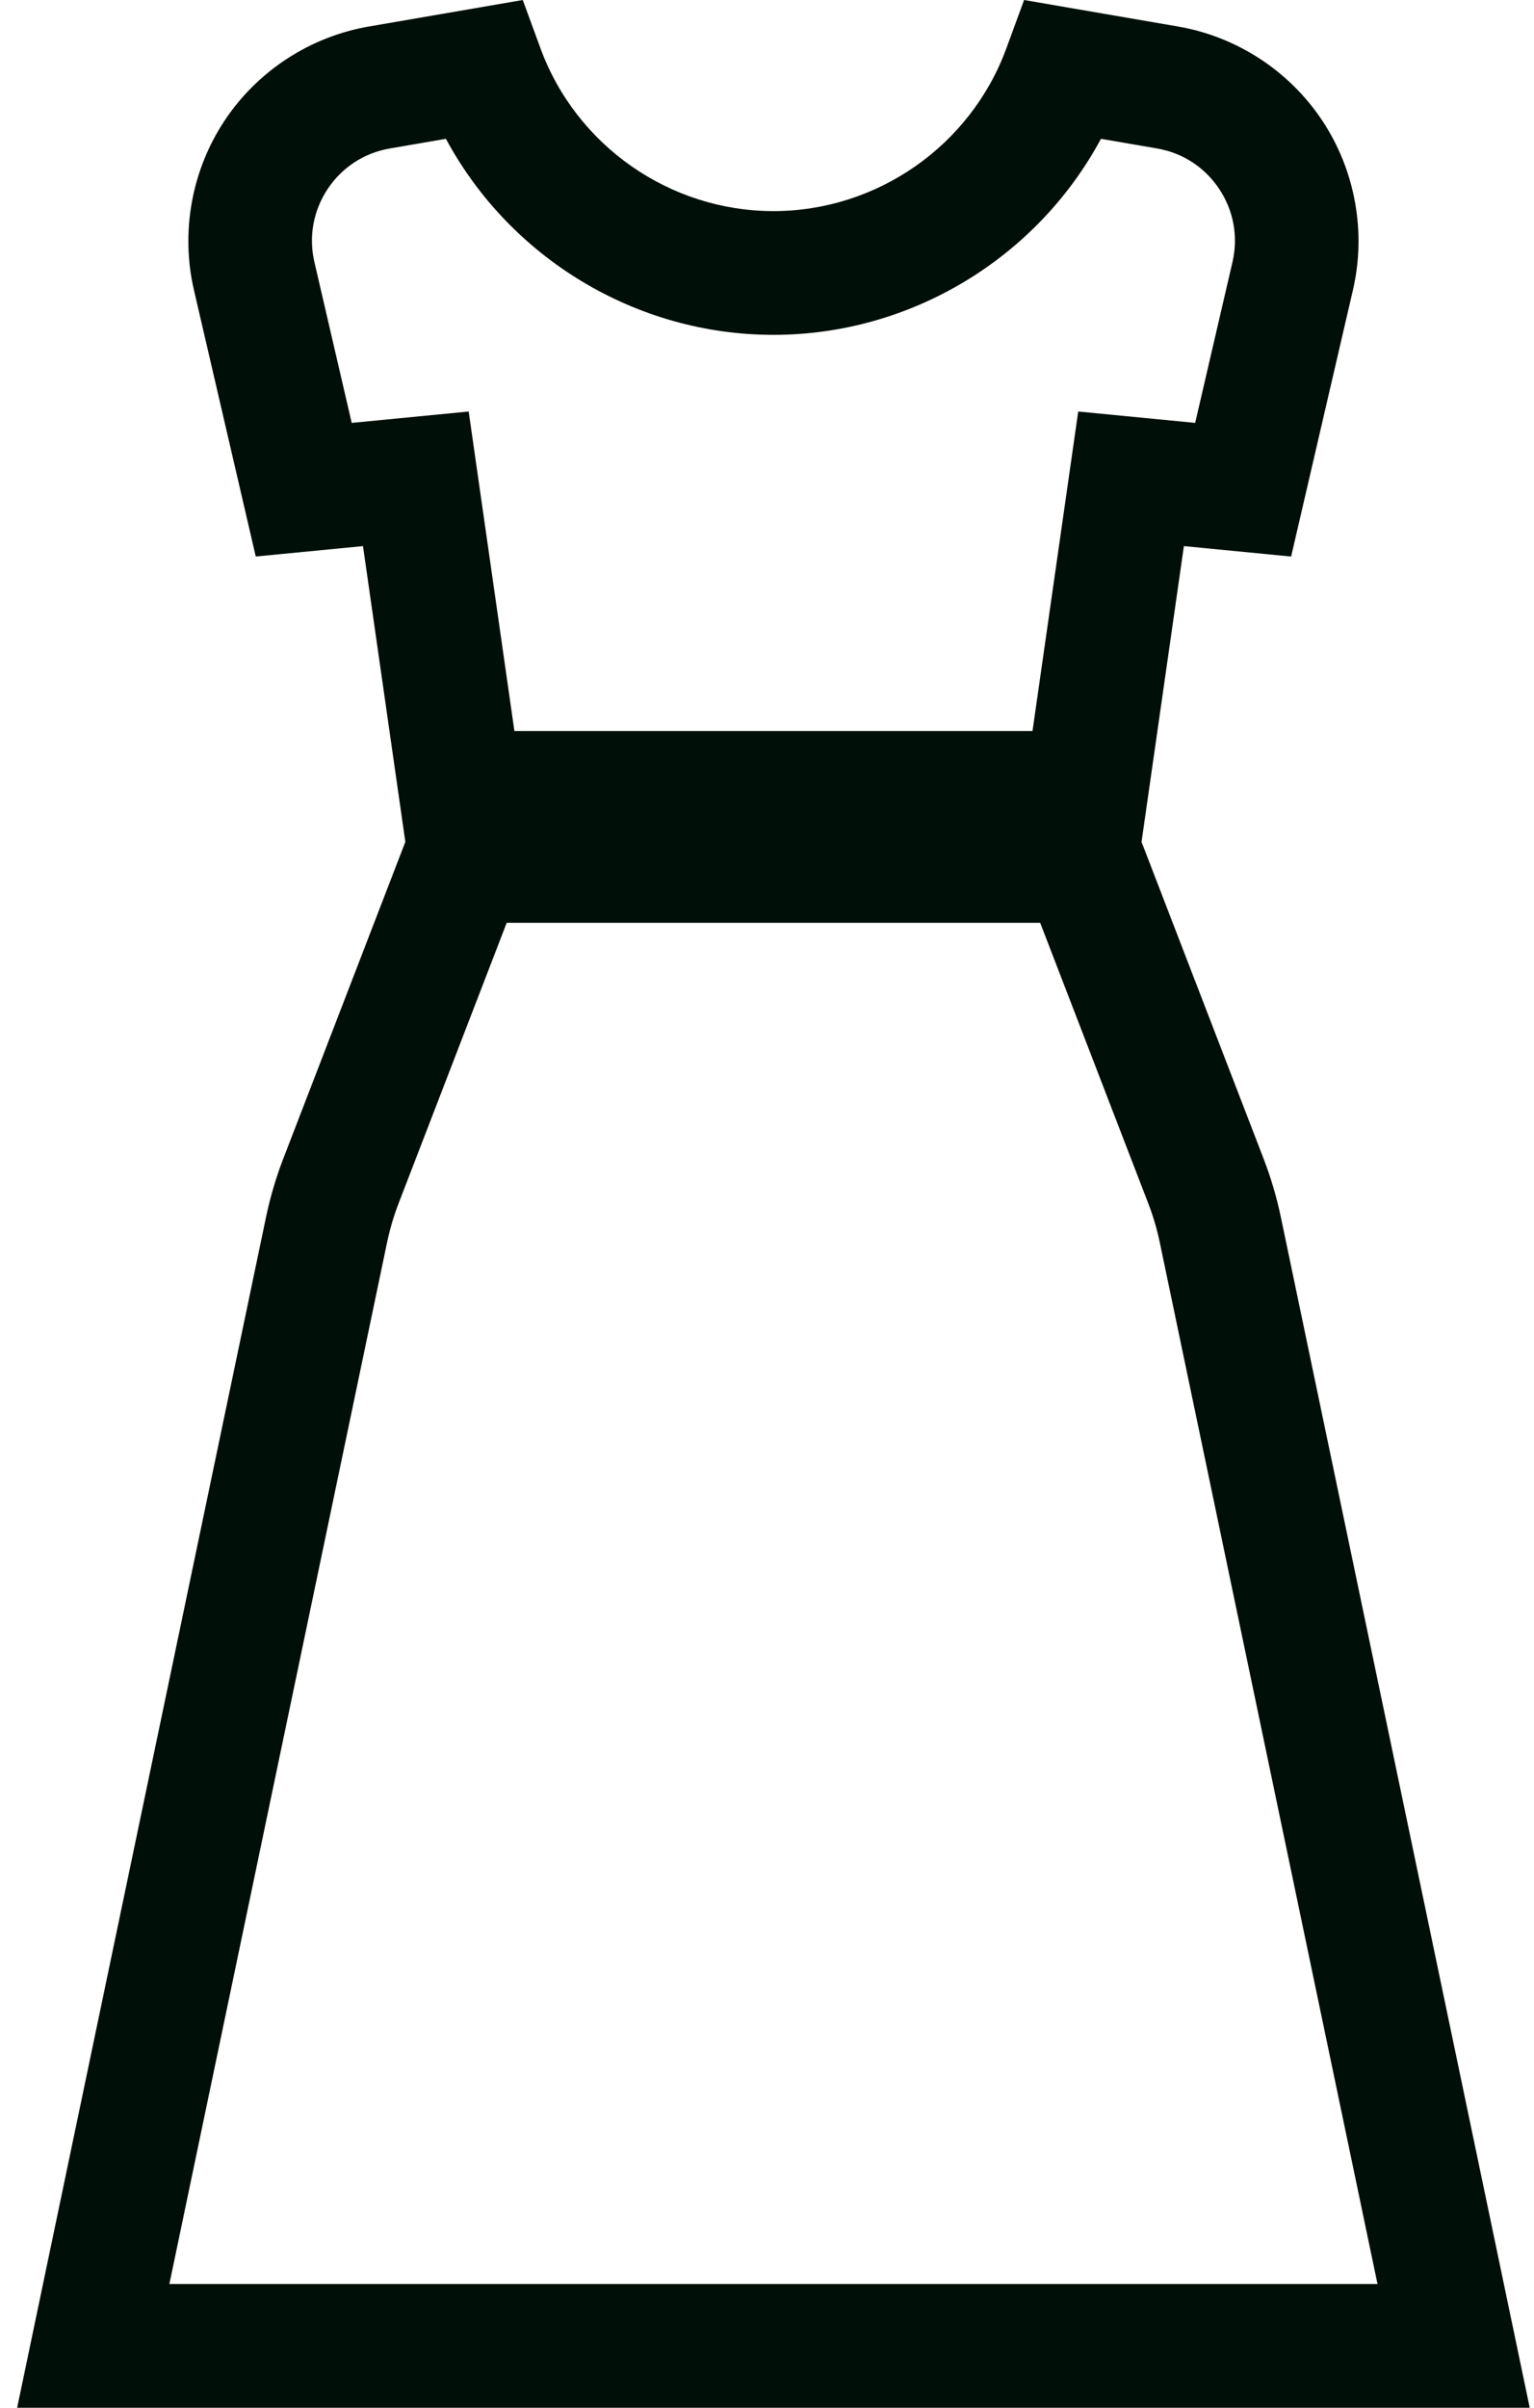 <svg width="51" height="80" viewBox="0 0 51 80" fill="none" xmlns="http://www.w3.org/2000/svg">
<path d="M8.845 40.437L0.57 80H50.858L42.583 40.437C42.445 39.78 42.253 39.129 42.012 38.504L37.952 27.973L39.36 18.145L42.925 18.492L44.98 9.638C45.428 7.709 45.056 5.656 43.96 4.006C42.865 2.356 41.117 1.217 39.165 0.881L34.047 0L33.457 1.608C32.271 4.842 29.159 7.014 25.714 7.014C22.268 7.014 19.157 4.842 17.97 1.608L17.38 0L12.263 0.881C10.311 1.217 8.563 2.356 7.468 4.006C6.372 5.656 6 7.709 6.448 9.638L8.503 18.491L12.068 18.145L13.476 27.972L9.416 38.503C9.175 39.129 8.983 39.78 8.845 40.437ZM11.693 14.051L10.453 8.709C10.258 7.865 10.414 7.002 10.893 6.28C11.372 5.559 12.107 5.08 12.961 4.933L14.825 4.612C16.954 8.568 21.138 11.126 25.714 11.126C30.29 11.126 34.474 8.568 36.603 4.612L38.468 4.933C39.321 5.08 40.056 5.558 40.535 6.28C41.015 7.002 41.171 7.865 40.975 8.709L39.735 14.051L35.847 13.673L34.327 24.289H17.102L15.582 13.673L11.693 14.051ZM13.252 39.983L16.846 30.661H34.582L38.175 39.983C38.337 40.402 38.466 40.838 38.558 41.279L45.797 75.889H5.631L12.869 41.28C12.962 40.838 13.091 40.402 13.252 39.983Z" fill="#000F08"/>
</svg>
